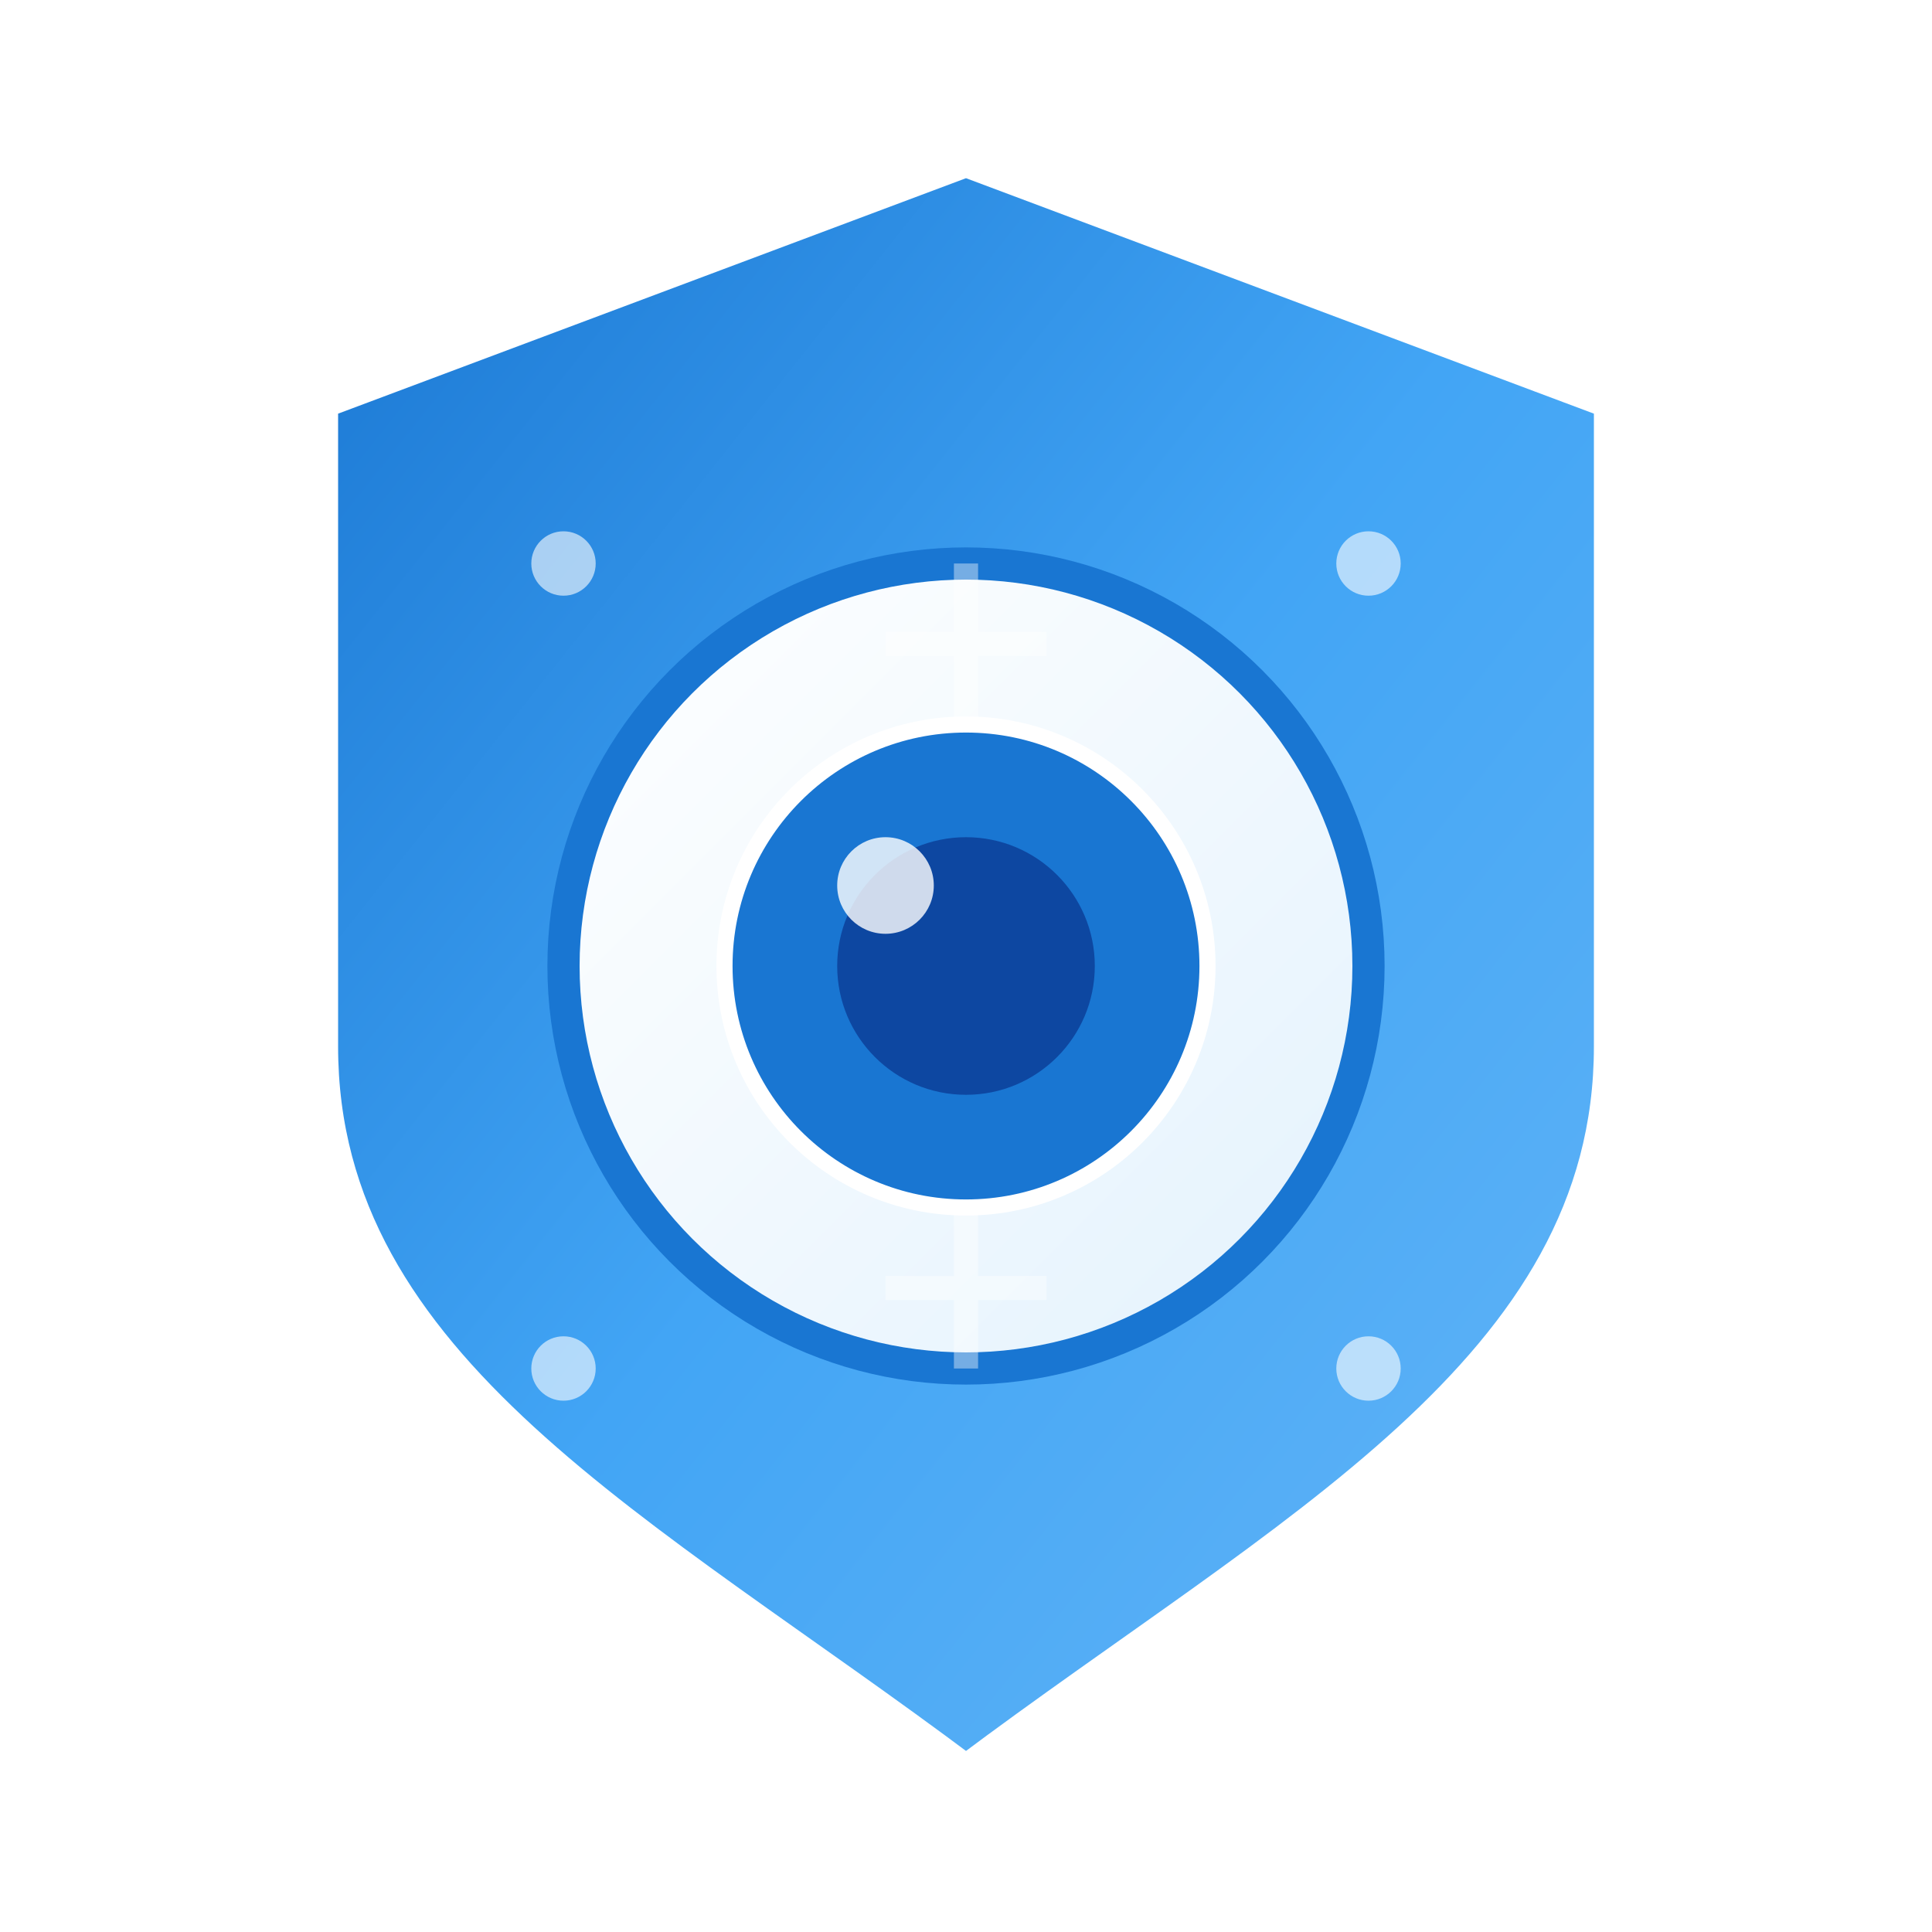 <svg width="120" height="120" viewBox="0 0 120 120" xmlns="http://www.w3.org/2000/svg">
  <!-- Shield Background with Gradient -->
  <defs>
    <linearGradient id="shieldGradient" x1="0%" y1="0%" x2="100%" y2="100%">
      <stop offset="0%" style="stop-color:#1976d2;stop-opacity:1" />
      <stop offset="50%" style="stop-color:#42a5f5;stop-opacity:1" />
      <stop offset="100%" style="stop-color:#64b5f6;stop-opacity:1" />
    </linearGradient>
    <linearGradient id="eyeGradient" x1="0%" y1="0%" x2="100%" y2="100%">
      <stop offset="0%" style="stop-color:#ffffff;stop-opacity:1" />
      <stop offset="100%" style="stop-color:#e3f2fd;stop-opacity:1" />
    </linearGradient>
    <filter id="glow">
      <feGaussianBlur stdDeviation="3" result="coloredBlur"/>
      <feMerge> 
        <feMergeNode in="coloredBlur"/>
        <feMergeNode in="SourceGraphic"/>
      </feMerge>
    </filter>
  </defs>
  
  <!-- Shield Shape -->
  <path d="M60 10 L100 25 L100 65 C100 85 80 95 60 110 C40 95 20 85 20 65 L20 25 Z" 
        fill="url(#shieldGradient)" 
        stroke="#ffffff" 
        stroke-width="2"
        filter="url(#glow)"/>
  
  <!-- Shield Border Highlight -->
  <path d="M60 10 L100 25 L100 65 C100 85 80 95 60 110 C40 95 20 85 20 65 L20 25 Z" 
        fill="none" 
        stroke="#ffffff" 
        stroke-width="1.5" 
        opacity="0.3"/>
  
  <!-- Eye Container -->
  <circle cx="60" cy="60" r="25" fill="url(#eyeGradient)" stroke="#1976d2" stroke-width="2"/>
  
  <!-- Eye Iris -->
  <circle cx="60" cy="60" r="15" fill="#1976d2" stroke="#ffffff" stroke-width="1"/>
  
  <!-- Eye Pupil -->
  <circle cx="60" cy="60" r="8" fill="#0d47a1"/>
  
  <!-- Eye Highlight -->
  <circle cx="55" cy="55" r="3" fill="#ffffff" opacity="0.8"/>
  
  <!-- Shield Cross Pattern -->
  <path d="M60 35 L60 45 M55 40 L65 40" stroke="#ffffff" stroke-width="1.5" opacity="0.4"/>
  <path d="M60 75 L60 85 M55 80 L65 80" stroke="#ffffff" stroke-width="1.5" opacity="0.4"/>
  
  <!-- Decorative Elements -->
  <circle cx="35" cy="35" r="2" fill="#ffffff" opacity="0.6"/>
  <circle cx="85" cy="35" r="2" fill="#ffffff" opacity="0.6"/>
  <circle cx="35" cy="85" r="2" fill="#ffffff" opacity="0.6"/>
  <circle cx="85" cy="85" r="2" fill="#ffffff" opacity="0.6"/>
</svg>